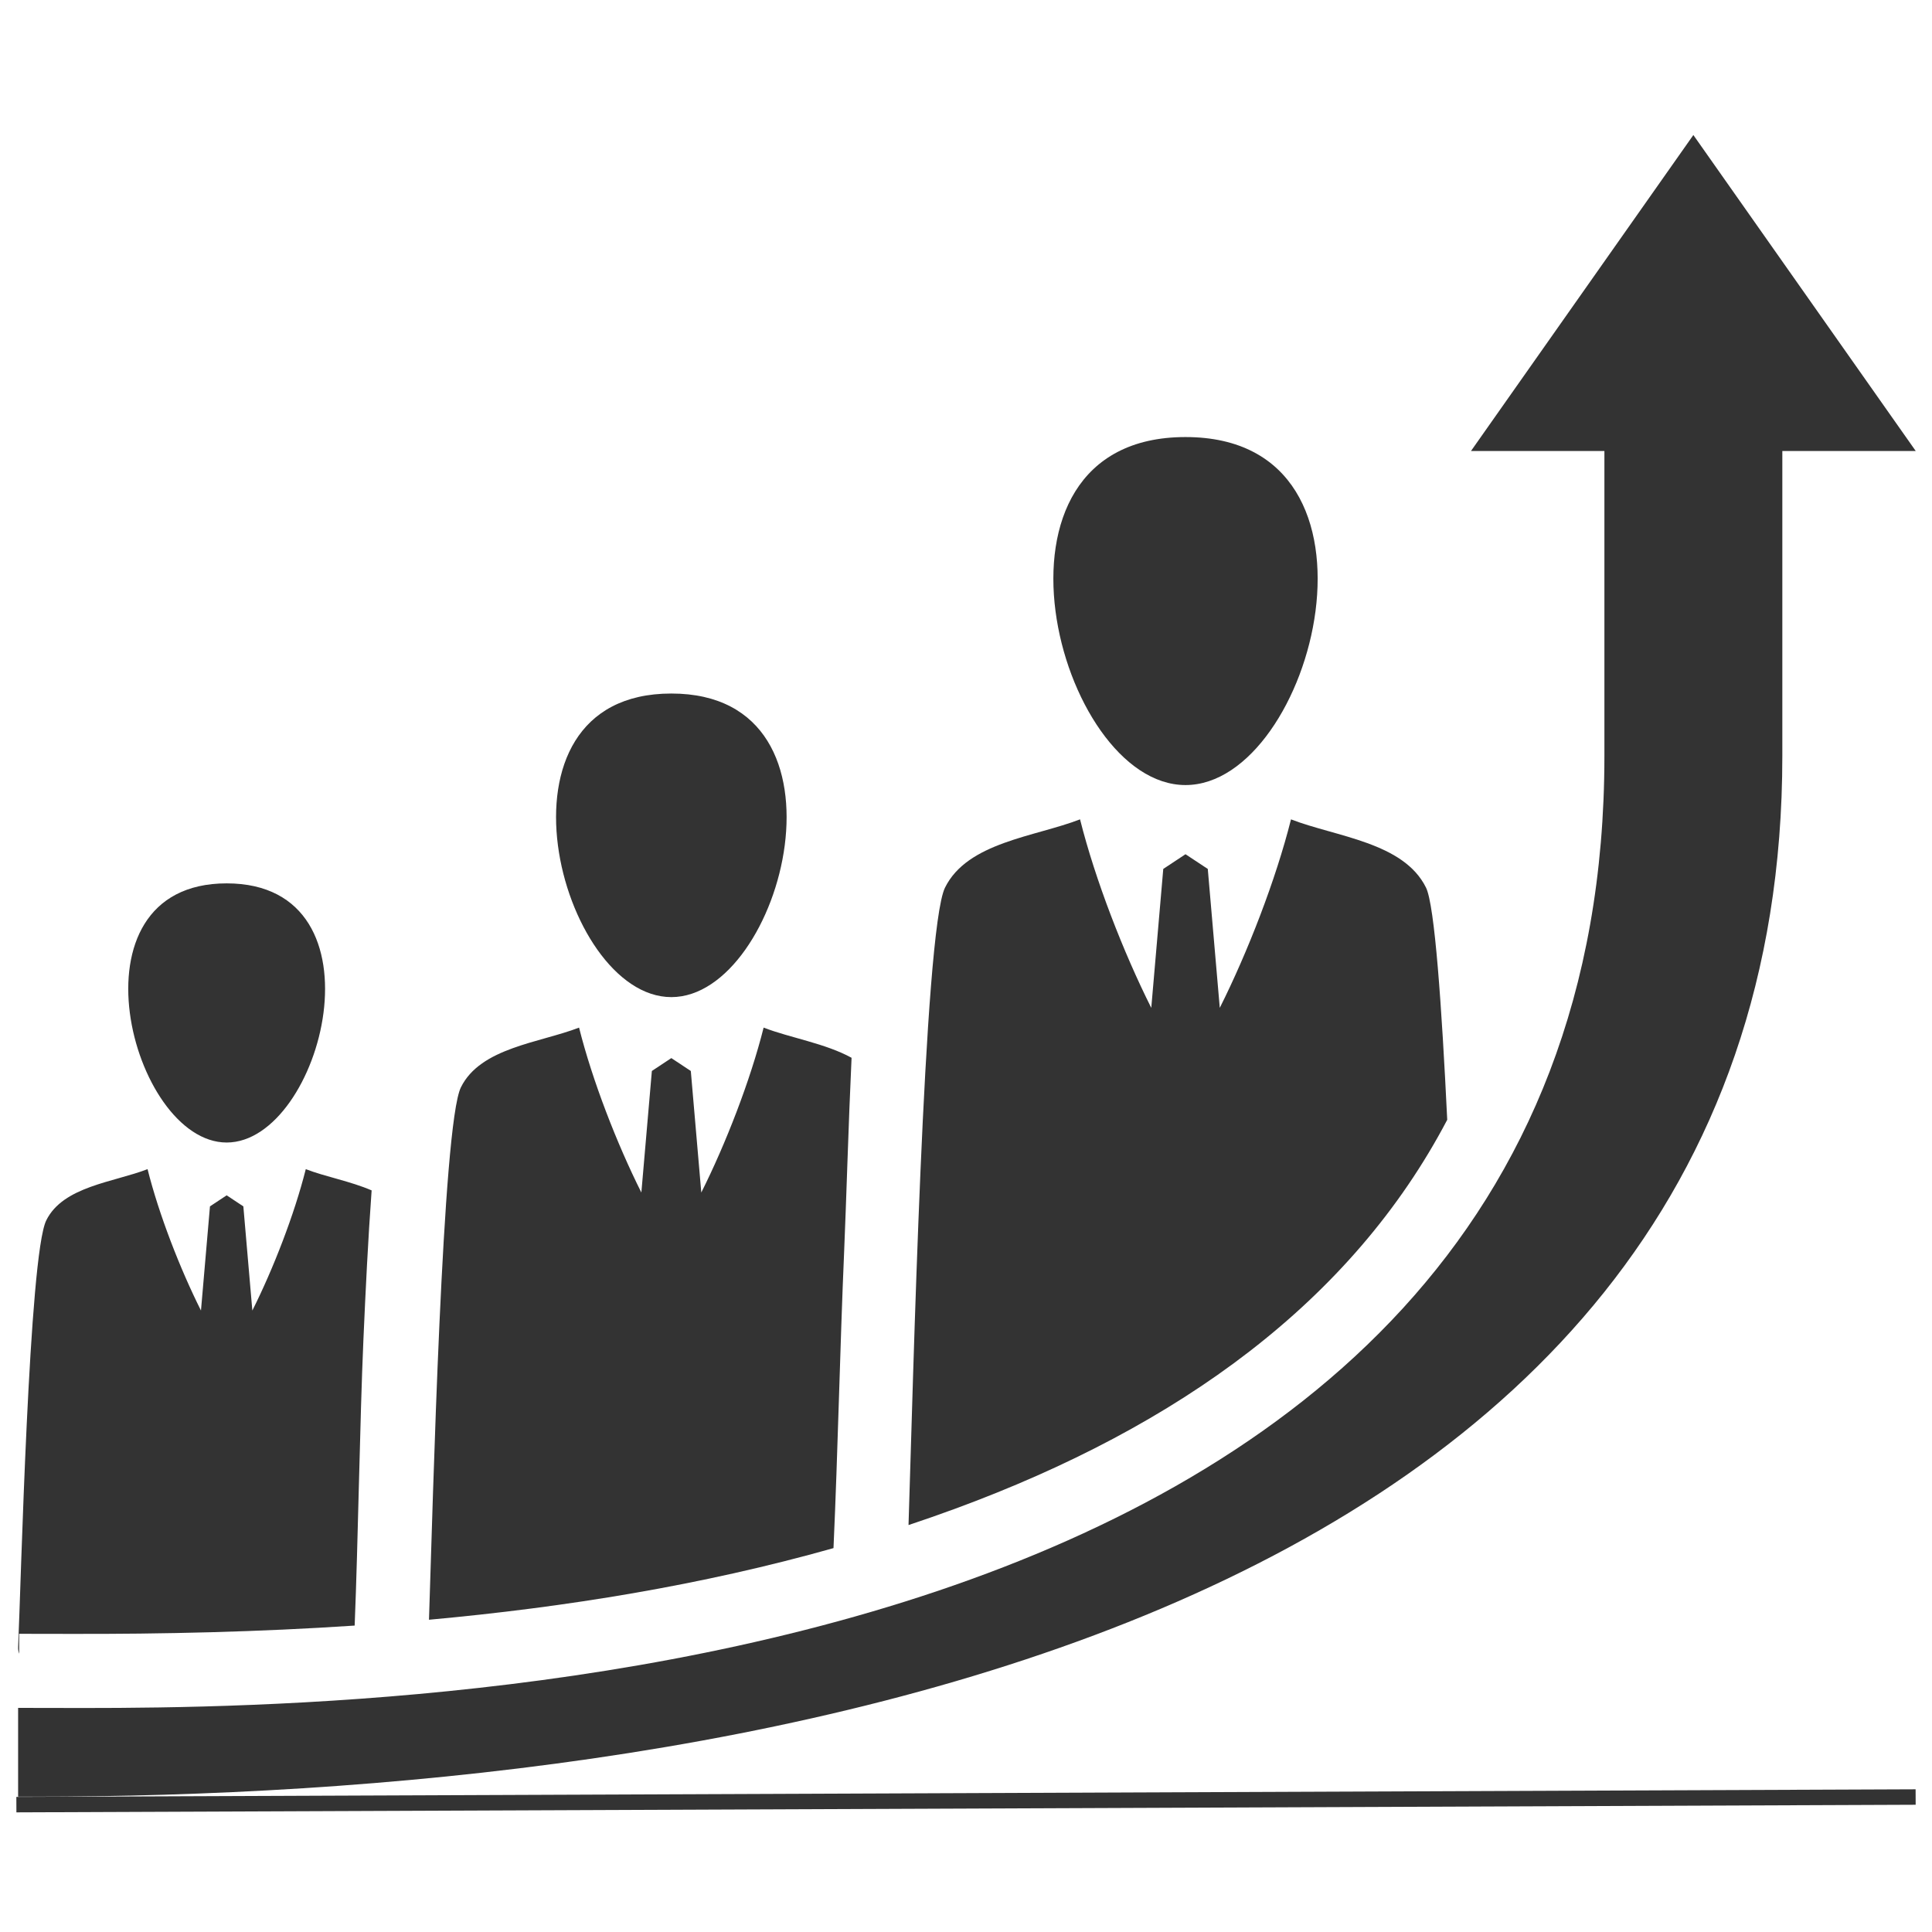 <svg xmlns="http://www.w3.org/2000/svg" xmlns:xlink="http://www.w3.org/1999/xlink" width="500" zoomAndPan="magnify" viewBox="0 0 375 375" height="500" preserveAspectRatio="xMidYMid meet" version="1.0"><defs><clipPath id="4a070cb3b7"><path d="M 3.18 26.223 L 372 26.223 L 372 348.723 L 3.18 348.723 Z M 3.18 26.223 " clip-rule="nonzero"/></clipPath><clipPath id="6586547cc9"><path d="M 3.18 84 L 281 84 L 281 321 L 3.18 321 Z M 3.18 84 " clip-rule="nonzero"/></clipPath></defs><g clip-path="url(#4a070cb3b7)"><path fill="#333333" d="M 285.516 87.539 L 328.68 26.207 L 371.844 87.539 L 345.949 87.539 L 345.949 146.73 C 345.949 318.648 137.742 348.734 6.453 348.734 L 3.516 348.734 L 3.516 331.5 C 6.391 331.504 9.031 331.508 10.441 331.512 C 66.793 331.668 311.414 332.336 311.414 146.734 L 311.414 87.539 Z M 285.516 87.539 " fill-opacity="1" fill-rule="evenodd"/></g><g clip-path="url(#6586547cc9)"><path fill="#333333" d="M 43.996 232.012 L 40.754 234.156 L 39.008 254.375 C 34.938 246.258 30.84 235.711 28.641 226.93 C 22.074 229.477 12.258 230.254 8.984 236.863 C 5.617 243.645 4.066 307.652 3.52 319.68 C 3.5 320.148 3.566 320.586 3.719 320.992 L 3.719 317.121 L 13.359 317.137 C 31.66 317.188 50.25 316.762 68.84 315.523 C 69.508 299.023 69.852 275.73 70.535 260.109 C 70.961 250.434 71.43 240.727 72.133 231.055 C 68.051 229.285 63.156 228.406 59.352 226.93 C 57.148 235.707 53.051 246.258 48.98 254.375 L 47.234 234.156 Z M 230.105 165.805 L 225.789 168.66 L 223.461 195.625 C 218.031 184.805 212.57 170.738 209.637 159.035 C 200.879 162.426 187.793 163.465 183.43 172.281 C 179.297 180.605 177.215 269.469 176.344 296.012 C 179.371 295.004 182.383 293.949 185.375 292.852 C 228.945 276.824 262.414 252.555 280.906 217.352 C 279.84 195.344 278.484 175.703 276.785 172.281 C 272.426 163.465 259.336 162.43 250.582 159.039 C 247.645 170.738 242.184 184.805 236.758 195.625 L 234.43 168.66 Z M 230.105 152.379 C 254.977 152.379 272.531 84.832 230.105 84.832 C 187.684 84.832 205.238 152.379 230.105 152.379 Z M 130.305 205.375 L 126.527 207.875 L 124.488 231.469 C 119.738 222 114.961 209.691 112.395 199.457 C 104.73 202.422 93.277 203.332 89.465 211.043 C 85.852 218.309 84.027 291.648 83.266 314.391 C 109.863 311.969 136.316 307.68 161.781 300.488 C 162.648 281.258 163.027 261.965 163.855 242.715 C 164.258 233.367 164.691 217.992 165.289 205.316 C 160.188 202.508 153.352 201.445 148.219 199.457 C 145.652 209.695 140.871 222.004 136.121 231.469 L 134.086 207.879 Z M 130.305 193.539 C 152 193.539 167.312 134.613 130.305 134.613 C 93.301 134.613 108.609 193.539 130.305 193.539 Z M 43.996 221.762 C 62.516 221.762 75.586 171.461 43.996 171.461 C 12.402 171.461 25.477 221.762 43.996 221.762 Z M 43.996 221.762 " fill-opacity="1" fill-rule="evenodd"/></g><path stroke-linecap="butt" transform="matrix(0.75, -0.003, 0.003, 0.75, 3.175, 348.779)" fill="none" stroke-linejoin="miter" d="M -0.002 1.998 L 491.523 1.998 " stroke="#333333" stroke-width="4" stroke-opacity="1" stroke-miterlimit="4"/></svg>